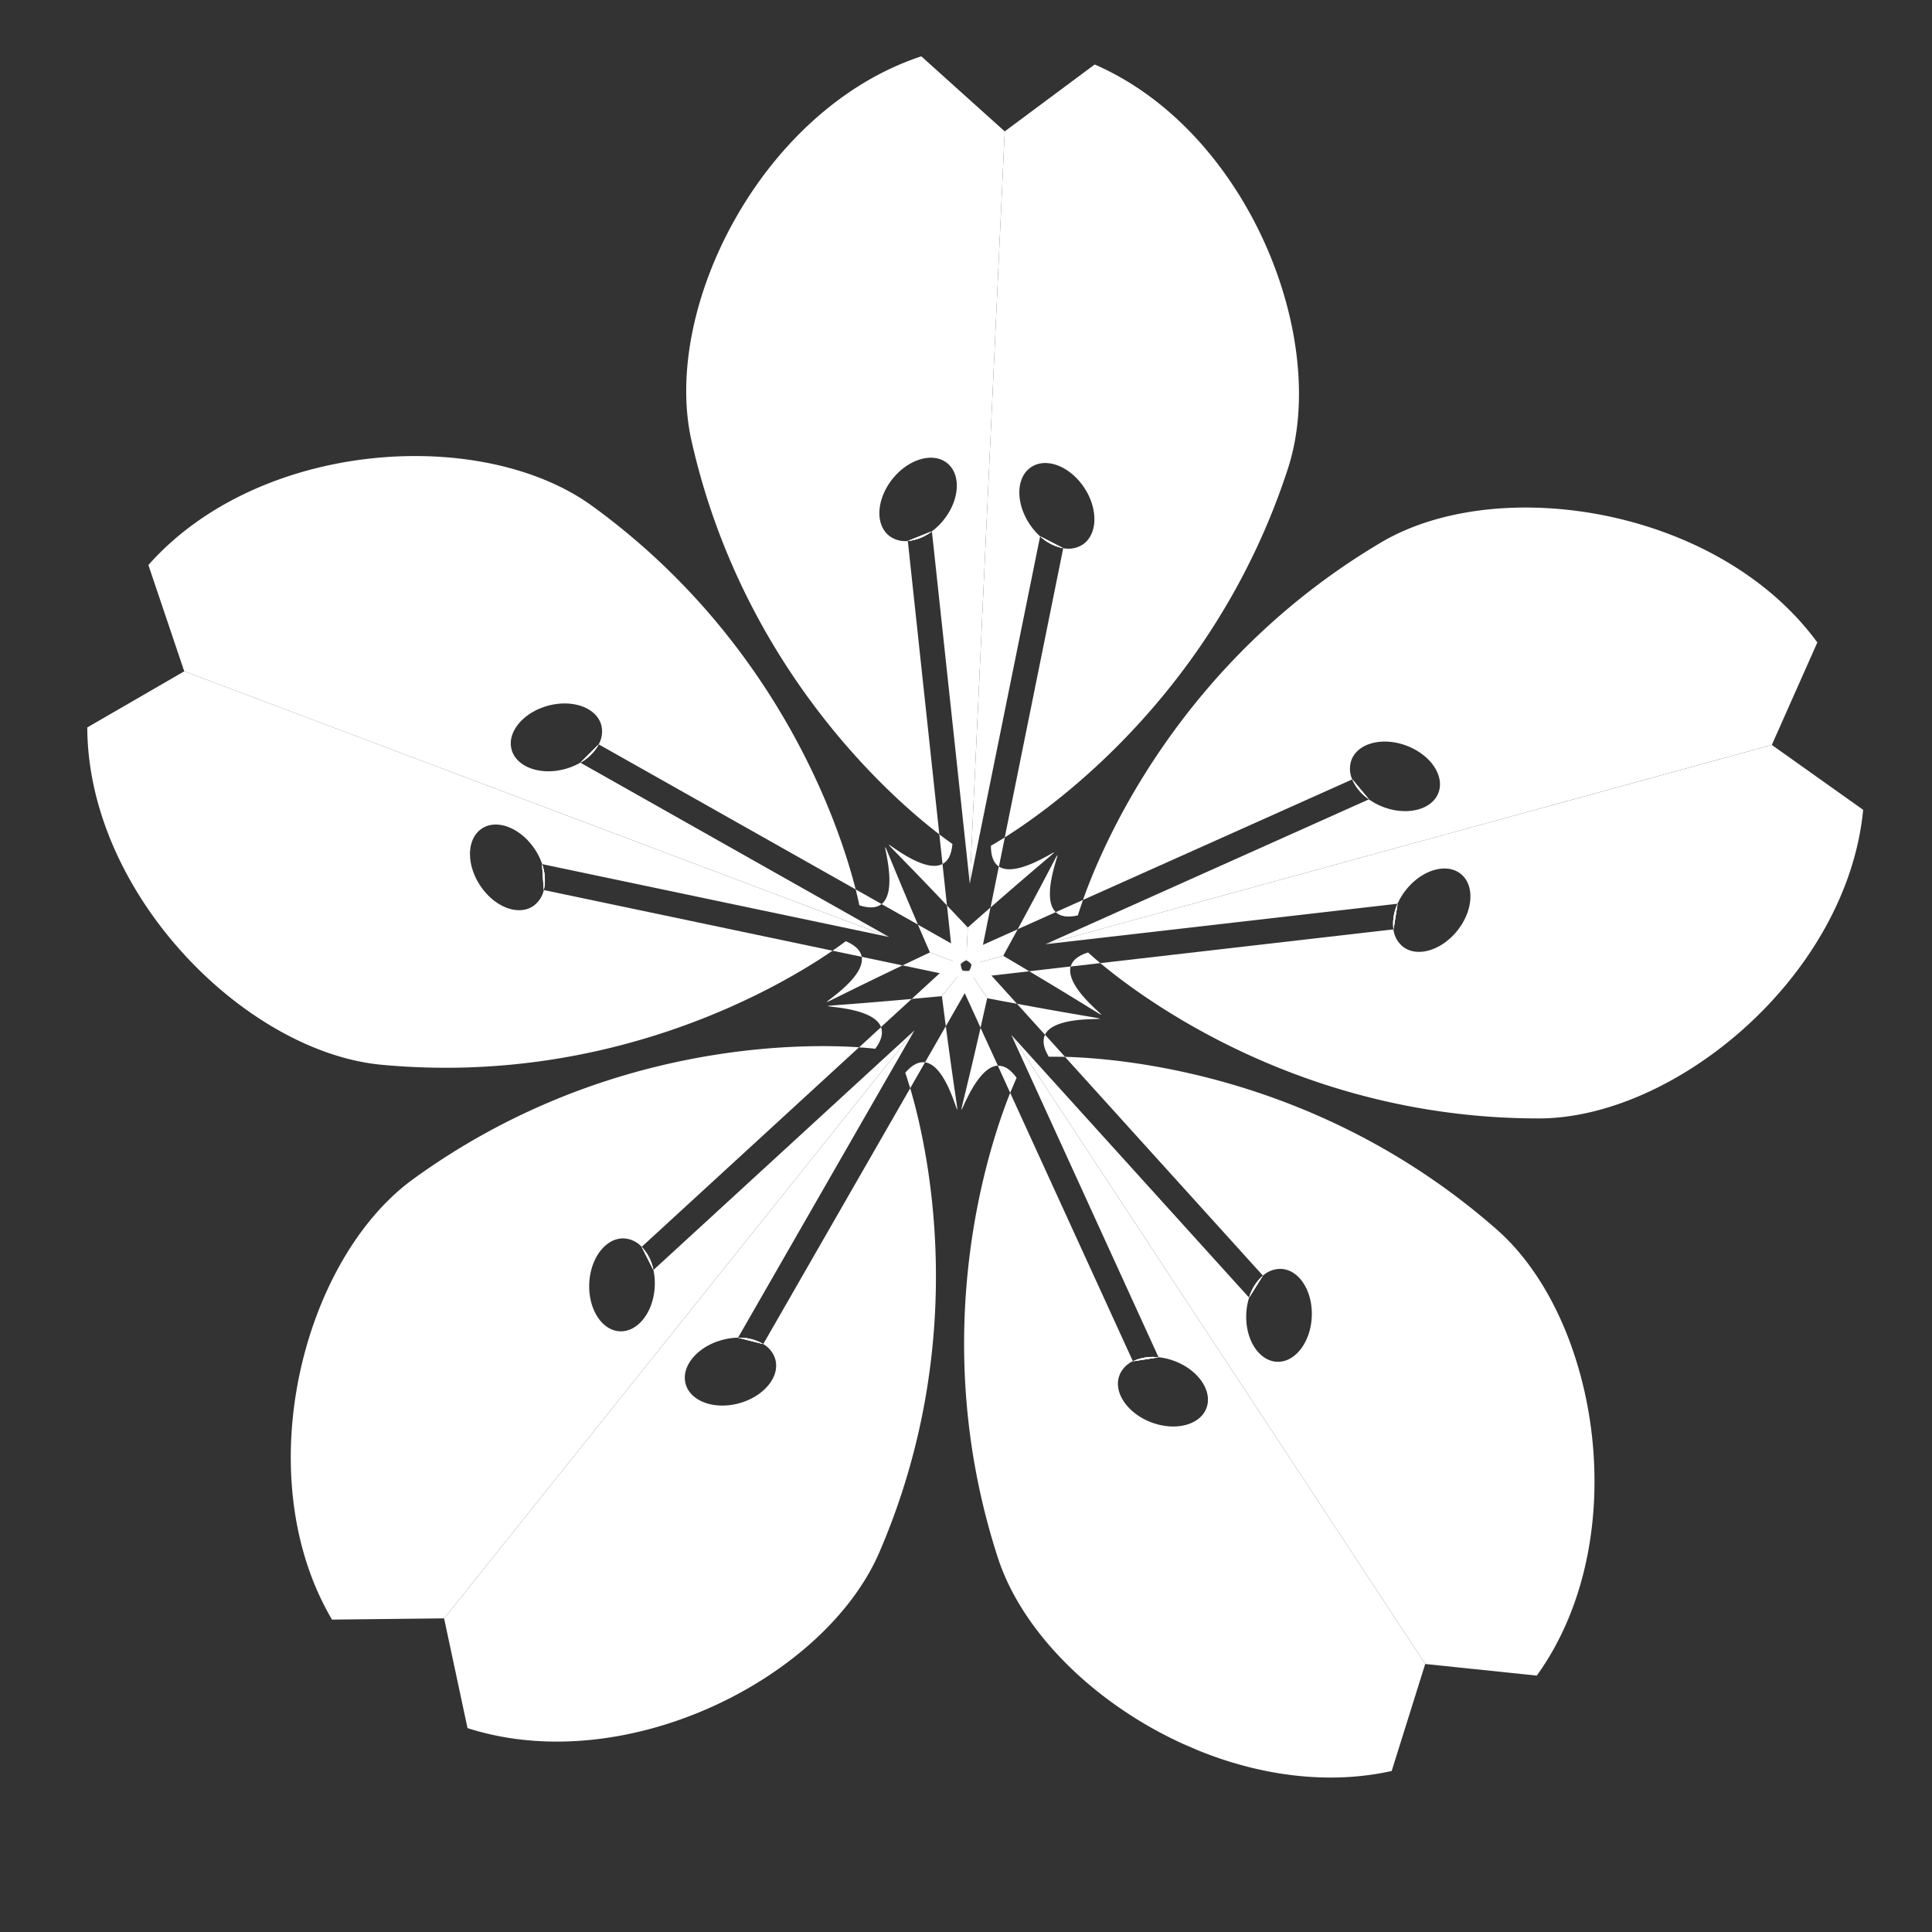 <svg id="Layer_1" data-name="Layer 1" xmlns="http://www.w3.org/2000/svg" xmlns:xlink="http://www.w3.org/1999/xlink" viewBox="0 0 801.35 801.35"><rect x="0" y="0" width="801.35" height="801.35" fill="#333333" stroke="none"/><defs><style>.cls-1{fill:none;}.cls-2{clip-path:url(#clip-path);}.cls-3{fill:#fff;}.cls-4{clip-path:url(#clip-path-2);}.cls-5{clip-path:url(#clip-path-3);}.cls-6{clip-path:url(#clip-path-4);}.cls-7{clip-path:url(#clip-path-5);}.cls-8{clip-path:url(#clip-path-6);}.cls-9{clip-path:url(#clip-path-7);}.cls-10{clip-path:url(#clip-path-8);}.cls-11{clip-path:url(#clip-path-9);}.cls-12{clip-path:url(#clip-path-10);}</style><clipPath id="clip-path"><polygon class="cls-1" points="594.33 694.99 399.48 398.85 399.48 397.56 661.36 397.56 661.36 694.99 594.33 694.99"/></clipPath><clipPath id="clip-path-2"><polygon class="cls-1" points="594.33 694.99 399.48 398.85 398.29 398.34 294.65 638.85 567.8 756.55 594.33 694.99"/></clipPath><clipPath id="clip-path-3"><polygon class="cls-1" points="179.25 677.49 400 401.52 404.92 401.52 404.92 722.38 179.25 722.38 179.25 677.49"/></clipPath><clipPath id="clip-path-4"><polygon class="cls-1" points="179.25 677.49 400 401.52 398.92 396.73 85.9 467.2 135.46 687.35 179.25 677.49"/></clipPath><clipPath id="clip-path-5"><polygon class="cls-1" points="44.88 266.54 399.15 400.1 399.15 442.88 36.15 442.88 36.15 266.54 44.88 266.54"/></clipPath><clipPath id="clip-path-6"><polygon class="cls-1" points="44.88 266.54 399.15 400.1 427.39 367.96 154.74 128.33 38.32 260.78 44.88 266.54"/></clipPath><clipPath id="clip-path-7"><polygon class="cls-1" points="418.18 23.41 400.67 400.75 284.63 400.75 284.63 23.41 418.18 23.41"/></clipPath><clipPath id="clip-path-8"><polygon class="cls-1" points="418.18 23.41 400.67 400.75 516.22 411.5 551.15 35.78 418.18 23.41"/></clipPath><clipPath id="clip-path-9"><polygon class="cls-1" points="753.75 303.8 399 401.14 399 210.52 753.75 210.52 753.75 303.8"/></clipPath><clipPath id="clip-path-10"><polygon class="cls-1" points="753.75 303.8 399 401.14 496.28 565.06 801.35 384.01 753.75 303.8"/></clipPath></defs><g id="_Radial_Repeat_" data-name="&lt;Radial Repeat&gt;"><g id="_Mirror_Repeat_" data-name="&lt;Mirror Repeat&gt;"><g class="cls-2"><path class="cls-3" d="M441.72,438.35l82.11,90.76a10.88,10.88,0,0,1,7.57-2.8c7.5.35,13.18,9.25,12.69,19.89s-7,19-14.47,18.63-13.19-9.25-12.69-19.89a26.16,26.16,0,0,1,1.17-6.71L416,425.42l151.51,262.3L637.42,695c40.52-56.21,26-147.57-16.57-185C547.69,445.69,465.49,439,441.72,438.35Zm-19.9-22,11.61,12.83C439.53,416.7,487.73,428.57,421.82,416.35ZM518.1,538.23l5.73-9.12A19.48,19.48,0,0,0,518.1,538.23Z"/><path class="cls-3" d="M518.1,538.23a19.48,19.48,0,0,1,5.73-9.12Z"/><path class="cls-3" d="M523.83,529.11l-5.73,9.12A19.48,19.48,0,0,1,523.83,529.11Z"/><path class="cls-3" d="M435,438.31c-2.39-4-2.62-6.92-1.54-9.13l8.29,9.17C437.38,438.24,435,438.33,435,438.31Z"/><path class="cls-3" d="M399.48,407.11l5.34-9.54,17,18.78q-5.61-1-12.35-2.31L416,425.41Z"/></g></g><g id="_Mirror_Repeat_2" data-name="&lt;Mirror Repeat&gt;"><g class="cls-4"><path class="cls-3" d="M419,453.28,469.89,564.6a10.89,10.89,0,0,0-5.57,5.85c-2.65,7,3.28,15.76,13.25,19.52s20.18,1.1,22.83-5.92-3.28-15.77-13.24-19.52a26.38,26.38,0,0,0-6.63-1.58l-63.2-138.37L598.24,667.52l-21,67.05c-67.66,15-145.82-34.53-163.34-88.43C383.83,553.5,410.19,475.35,419,453.28Zm-12.32-27L413.9,442C400,442.7,391.84,491.66,406.71,426.3ZM480.53,563l-10.64,1.65A19.47,19.47,0,0,1,480.53,563Z"/><path class="cls-3" d="M480.53,563a19.47,19.47,0,0,0-10.64,1.65Z"/><path class="cls-3" d="M469.89,564.6,480.53,563A19.47,19.47,0,0,0,469.89,564.6Z"/><path class="cls-3" d="M421.66,447.06c-2.7-3.77-5.31-5.14-7.76-5L419,453.28C420.65,449.24,421.68,447.08,421.66,447.06Z"/><path class="cls-3" d="M407.06,402.12l-10.88,1.14,10.53,23q1.28-5.57,2.76-12.26l7.85,10.53Z"/></g></g></g><g id="_Radial_Repeat_2" data-name="&lt;Radial Repeat&gt;"><g id="_Mirror_Repeat_3" data-name="&lt;Mirror Repeat&gt;"><g class="cls-5"><path class="cls-3" d="M377.53,451.36,316.58,557.49a10.9,10.9,0,0,1,5,6.34c2,7.23-4.73,15.39-15,18.21s-20.2-.78-22.19-8,4.73-15.4,15-18.21a25.92,25.92,0,0,1,6.74-1l75.75-131.93L179.25,648.09l14.67,68.69c66,21.17,148.39-20.88,170.82-72.93C403.3,554.4,384.29,474.15,377.53,451.36Zm14.77-25.73-8.62,15C397.44,442.58,401.05,492.09,392.3,425.63ZM306.14,554.86l10.44,2.63A19.39,19.39,0,0,0,306.14,554.86Z"/><path class="cls-3" d="M306.14,554.86a19.39,19.39,0,0,1,10.44,2.63Z"/><path class="cls-3" d="M316.58,557.49l-10.44-2.63A19.39,19.39,0,0,1,316.58,557.49Z"/><path class="cls-3" d="M375.49,444.92c3-3.5,5.77-4.63,8.19-4.28l-6.15,10.72C376.29,447.19,375.47,444.93,375.49,444.92Z"/><path class="cls-3" d="M394.19,401.52l10.73,2.14-12.62,22c-.5-3.77-1-7.91-1.62-12.46l-8.79,9.76Z"/></g></g><g id="_Mirror_Repeat_4" data-name="&lt;Mirror Repeat&gt;"><g class="cls-6"><path class="cls-3" d="M356.32,434.39l-90.16,82.77a10.84,10.84,0,0,0-7.28-3.49c-7.49-.35-14,8-14.47,18.63s5.19,19.54,12.68,19.89,14-8,14.48-18.63a26.51,26.51,0,0,0-.54-6.8L383.09,423.9,207.94,671l-70.24.77c-35.14-59.72-12.22-149.35,33.63-182.67C250.13,431.88,332.6,432.8,356.32,434.39Zm21.85-20.06L365.42,426C360.51,413,311.42,420.39,378.17,414.33ZM271,526.76l-4.87-9.6A19.4,19.4,0,0,1,271,526.76Z"/><path class="cls-3" d="M271,526.76a19.4,19.4,0,0,0-4.87-9.6Z"/><path class="cls-3" d="M266.16,517.16l4.87,9.6A19.4,19.4,0,0,0,266.16,517.16Z"/><path class="cls-3" d="M363.05,435c2.74-3.74,3.25-6.65,2.37-8.94l-9.1,8.36C360.66,434.68,363,435,363.05,435Z"/><path class="cls-3" d="M401.28,407.19l-4.45-10-18.66,17.14c3.79-.34,7.95-.72,12.52-1.16l-7.6,10.72Z"/></g></g></g><g id="_Radial_Repeat_3" data-name="&lt;Radial Repeat&gt;"><g id="_Mirror_Repeat_5" data-name="&lt;Mirror Repeat&gt;"><g class="cls-7"><path class="cls-3" d="M345.32,394.33,225.55,369.16a10.92,10.92,0,0,1-4.48,6.72c-6.27,4.12-16.1.26-21.95-8.64s-5.51-19.45.75-23.58,16.11-.26,22,8.64a25.88,25.88,0,0,1,3,6.12L373.7,389.68,97,266.54l-60.8,35.18c.26,69.3,65.71,134.67,122.15,139.93C255.28,450.67,325.74,407.8,345.32,394.33Zm29,6.09-16.93-3.56C359.83,410.54,313.85,429.28,374.35,400.42Zm-149.52-42,.72,10.74A19.32,19.32,0,0,0,224.83,358.42Z"/><path class="cls-3" d="M224.83,358.42a19.32,19.32,0,0,1,.72,10.74Z"/><path class="cls-3" d="M225.55,369.16l-.72-10.74A19.32,19.32,0,0,1,225.55,369.16Z"/><path class="cls-3" d="M350.81,390.39c4.27,1.81,6.19,4.06,6.61,6.47l-12.1-2.53C348.91,391.86,350.79,390.38,350.81,390.39Z"/><path class="cls-3" d="M397.87,394.77l1.28,10.86-24.8-5.21q5.14-2.46,11.36-5.39l-12-5.34Z"/></g></g><g id="_Mirror_Repeat_6" data-name="&lt;Mirror Repeat&gt;"><g class="cls-8"><path class="cls-3" d="M354.91,368.9,248.33,308.74a11,11,0,0,0,1.07-8c-2-7.23-11.92-10.82-22.19-8s-17,11-15,18.21,11.92,10.83,22.19,8a26.34,26.34,0,0,0,6.3-2.62l132.46,74.8L84,300.92,61.55,234.36c45.94-51.88,138.26-57.78,184.12-24.47C324.47,267.14,349.09,345.85,354.91,368.9Zm25.83,14.59L365.67,375C376.51,366.3,354.34,321.88,380.74,383.49Zm-140-67.16,7.63-7.59A19.37,19.37,0,0,1,240.7,316.33Z"/><path class="cls-3" d="M240.7,316.33a19.37,19.37,0,0,0,7.63-7.59Z"/><path class="cls-3" d="M248.33,308.74l-7.63,7.59A19.37,19.37,0,0,0,248.33,308.74Z"/><path class="cls-3" d="M356.43,375.49c4.41,1.45,7.33,1,9.24-.51l-10.76-6.08C356,373.12,356.41,375.48,356.43,375.49Z"/><path class="cls-3" d="M394.67,403.26,402.8,396l-22.06-12.46c1.49,3.5,3.14,7.34,5,11.55l-12.54-3.92Z"/></g></g></g><g id="_Radial_Repeat_4" data-name="&lt;Radial Repeat&gt;"><g id="_Mirror_Repeat_7" data-name="&lt;Mirror Repeat&gt;"><g class="cls-9"><path class="cls-3" d="M389.61,346.07,376.54,224.38a10.9,10.9,0,0,1-7.78-2.18c-5.86-4.69-5.22-15.23,1.43-23.55s16.8-11.25,22.66-6.57,5.23,15.24-1.43,23.56a26.62,26.62,0,0,1-4.89,4.74L402.8,371.63,434.39,70.37l-52.25-47c-65.82,21.66-107.77,104.11-95.33,159.41C308.2,277.85,370.74,331.61,389.61,346.07Zm3.17,29.49-1.85-17.2C378.67,364.87,346.65,326.94,392.78,375.56Zm-6.25-155.18-10,4A19.37,19.37,0,0,0,386.53,220.38Z"/><path class="cls-3" d="M386.53,220.38a19.37,19.37,0,0,1-10,4Z"/><path class="cls-3" d="M376.54,224.38l10-4A19.37,19.37,0,0,1,376.54,224.38Z"/><path class="cls-3" d="M395.05,350.08c-.4,4.62-1.94,7.13-4.12,8.28l-1.32-12.29C393.06,348.72,395.06,350.05,395.05,350.08Z"/><path class="cls-3" d="M405.43,396.18l-9.94,4.57-2.71-25.19c2.63,2.76,5.5,5.8,8.64,9.14l1.37-13.07Z"/></g></g><g id="_Mirror_Repeat_8" data-name="&lt;Mirror Repeat&gt;"><g class="cls-10"><path class="cls-3" d="M416.75,347.33,441,227.38a11,11,0,0,0,8-1.46c6.26-4.12,6.61-14.68.75-23.58s-15.68-12.76-22-8.63-6.61,14.68-.76,23.58a26.43,26.43,0,0,0,4.43,5.17l-30.2,149.09L397.69,68.66l56.37-41.91c63.53,27.66,97.67,113.64,80.16,167.55C504.13,286.94,436.88,334.67,416.75,347.33Zm-5.89,29.07,3.43-17C425.9,367.07,461.3,332.26,410.86,376.4Zm20.59-153.94,9.58,4.92A19.49,19.49,0,0,1,431.45,222.46Z"/><path class="cls-3" d="M431.45,222.46a19.49,19.49,0,0,0,9.58,4.92Z"/><path class="cls-3" d="M441,227.38l-9.58-4.92A19.49,19.49,0,0,0,441,227.38Z"/><path class="cls-3" d="M411,350.81c0,4.64,1.28,7.29,3.33,8.63l2.46-12.11C413.07,349.65,411,350.79,411,350.81Z"/><path class="cls-3" d="M396.36,395.76l9.47,5.47,5-24.83q-4.31,3.75-9.44,8.3l-.16-13.14Z"/></g></g></g><g id="_Radial_Repeat_5" data-name="&lt;Radial Repeat&gt;"><g id="_Mirror_Repeat_9" data-name="&lt;Mirror Repeat&gt;"><g class="cls-11"><path class="cls-3" d="M449.19,373.28l111.69-50a10.87,10.87,0,0,1-.32-8.07c2.64-7,12.87-9.67,22.83-5.92s15.9,12.5,13.25,19.52-12.87,9.68-22.84,5.93a26.69,26.69,0,0,1-6-3.19L429,393.72l296.28-63.05,28.51-64.2c-40.94-55.91-132.32-70.33-181.07-41.41C488.91,274.77,457.12,350.86,449.19,373.28Zm-27.07,12.13,15.79-7.08C427.92,368.68,454.11,326.51,422.12,385.41Zm145.66-53.9-6.9-8.27A19.47,19.47,0,0,0,567.78,331.51Z"/><path class="cls-3" d="M567.78,331.51a19.47,19.47,0,0,1-6.9-8.27Z"/><path class="cls-3" d="M560.88,323.24l6.9,8.27A19.47,19.47,0,0,1,560.88,323.24Z"/><path class="cls-3" d="M447.06,379.69c-4.52,1-7.39.36-9.15-1.36l11.28-5.05C447.74,377.38,447.08,379.69,447.06,379.69Z"/><path class="cls-3" d="M406.42,403.8l-7.42-8,23.12-10.36q-2.72,5-6,11L429,393.71Z"/></g></g><g id="_Mirror_Repeat_10" data-name="&lt;Mirror Repeat&gt;"><g class="cls-12"><path class="cls-3" d="M456.38,399.48l121.59-14a10.86,10.86,0,0,0,3.84,7.1c5.85,4.69,16,1.75,22.65-6.56s7.29-18.86,1.43-23.55-16-1.76-22.66,6.56a26.19,26.19,0,0,0-3.55,5.82L428.55,392.23l287-97L772.8,335.9c-6.68,69-77.9,128-134.58,128C540.82,463.92,474.64,414.71,456.38,399.48Zm-29.47,3.38,17.19-2C440.44,414.28,484.48,437.19,426.91,402.86Zm152.77-28L578,385.51A19.4,19.4,0,0,1,579.68,374.88Z"/><path class="cls-3" d="M579.68,374.88A19.4,19.4,0,0,0,578,385.51Z"/><path class="cls-3" d="M578,385.51l1.71-10.63A19.4,19.4,0,0,0,578,385.51Z"/><path class="cls-3" d="M451.28,395.05c-4.42,1.41-6.54,3.47-7.18,5.84l12.28-1.41C453,396.69,451.3,395,451.28,395.05Z"/><path class="cls-3" d="M404,395.05l-2.28,10.7,25.17-2.89c-3.26-2-6.86-4.09-10.81-6.42l12.45-4.2Z"/></g></g></g></svg>